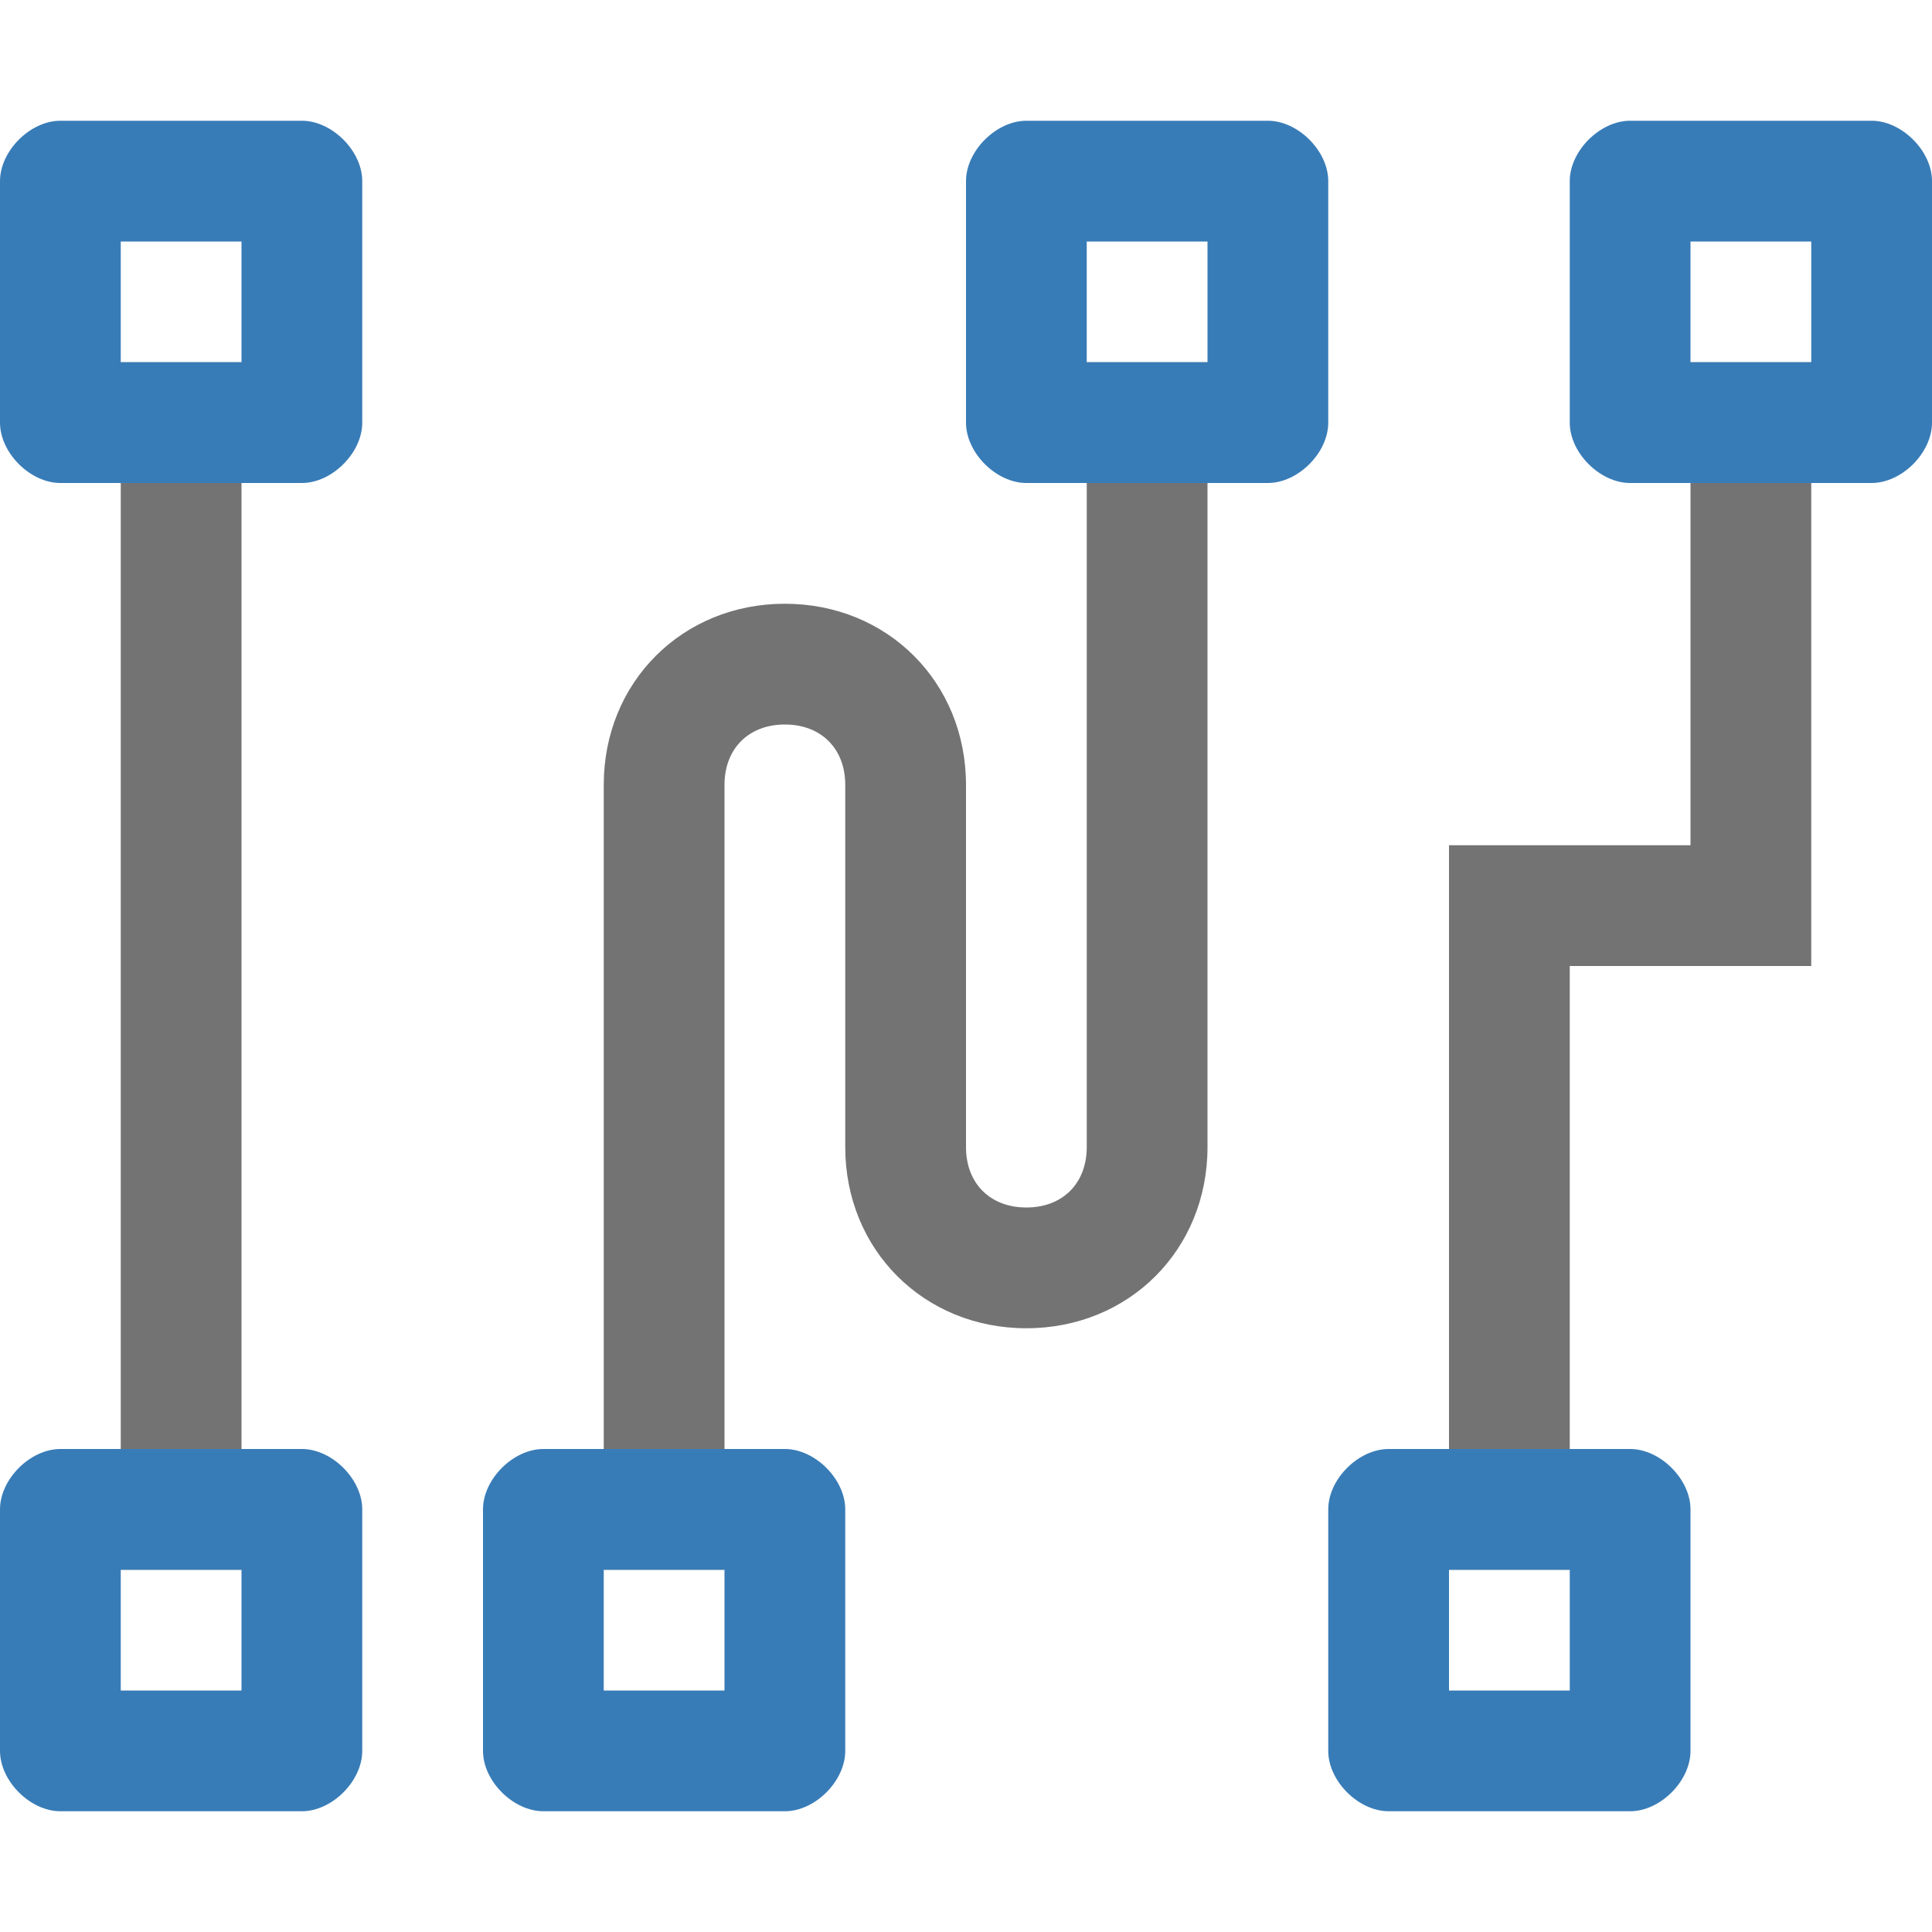 <?xml version="1.0" encoding="utf-8"?>
<!-- Generator: Adobe Illustrator 24.1.3, SVG Export Plug-In . SVG Version: 6.00 Build 0)  -->
<svg version="1.1" id="Layer_1" xmlns="http://www.w3.org/2000/svg" xmlns:xlink="http://www.w3.org/1999/xlink" x="0px" y="0px"
	 viewBox="0 0 32 32" style="enable-background:new 0 0 32 32;" xml:space="preserve">
<style type="text/css">
	.Black{fill:#737374;}
	.Yellow{fill:#FCB01B;}
	.Green{fill:#129C49;}
	.Blue{fill:#387CB7;}
	.Red{fill:#D02127;}
	.White{fill:#FFFFFF;}
	.st0{opacity:0.5;}
	.st1{opacity:0.75;}
	.st2{opacity:0.25;}
	.st3{display:none;fill:#737374;}
</style>
<path class="Black" d="M4,26H2V6h2V26z M28,6v8h-4v12h2V16h4V6H28z M18,6v13c0,0.6-0.4,1-1,1h0c-0.6,0-1-0.4-1-1v-6c0-1.7-1.3-3-3-3
	h0c-1.7,0-3,1.3-3,3v13h2V13c0-0.6,0.4-1,1-1h0c0.6,0,1,0.4,1,1v6c0,1.7,1.3,3,3,3h0c1.7,0,3-1.3,3-3V6H18z"/>
<path class="Blue" d="M5,2H1C0.5,2,0,2.5,0,3v4c0,0.5,0.5,1,1,1h4c0.5,0,1-0.5,1-1V3C6,2.5,5.5,2,5,2z M4,6H2V4h2V6z M21,2h-4
	c-0.5,0-1,0.5-1,1v4c0,0.5,0.5,1,1,1h4c0.5,0,1-0.5,1-1V3C22,2.5,21.5,2,21,2z M20,6h-2V4h2V6z M31,2h-4c-0.5,0-1,0.5-1,1v4
	c0,0.5,0.5,1,1,1h4c0.5,0,1-0.5,1-1V3C32,2.5,31.5,2,31,2z M30,6h-2V4h2V6z M27,24h-4c-0.5,0-1,0.5-1,1v4c0,0.5,0.5,1,1,1h4
	c0.5,0,1-0.5,1-1v-4C28,24.5,27.5,24,27,24z M26,28h-2v-2h2V28z M13,24H9c-0.5,0-1,0.5-1,1v4c0,0.5,0.5,1,1,1h4c0.5,0,1-0.5,1-1v-4
	C14,24.5,13.5,24,13,24z M12,28h-2v-2h2V28z M5,24H1c-0.5,0-1,0.5-1,1v4c0,0.5,0.5,1,1,1h4c0.5,0,1-0.5,1-1v-4C6,24.5,5.5,24,5,24z
	 M4,28H2v-2h2V28z"/>
</svg>
